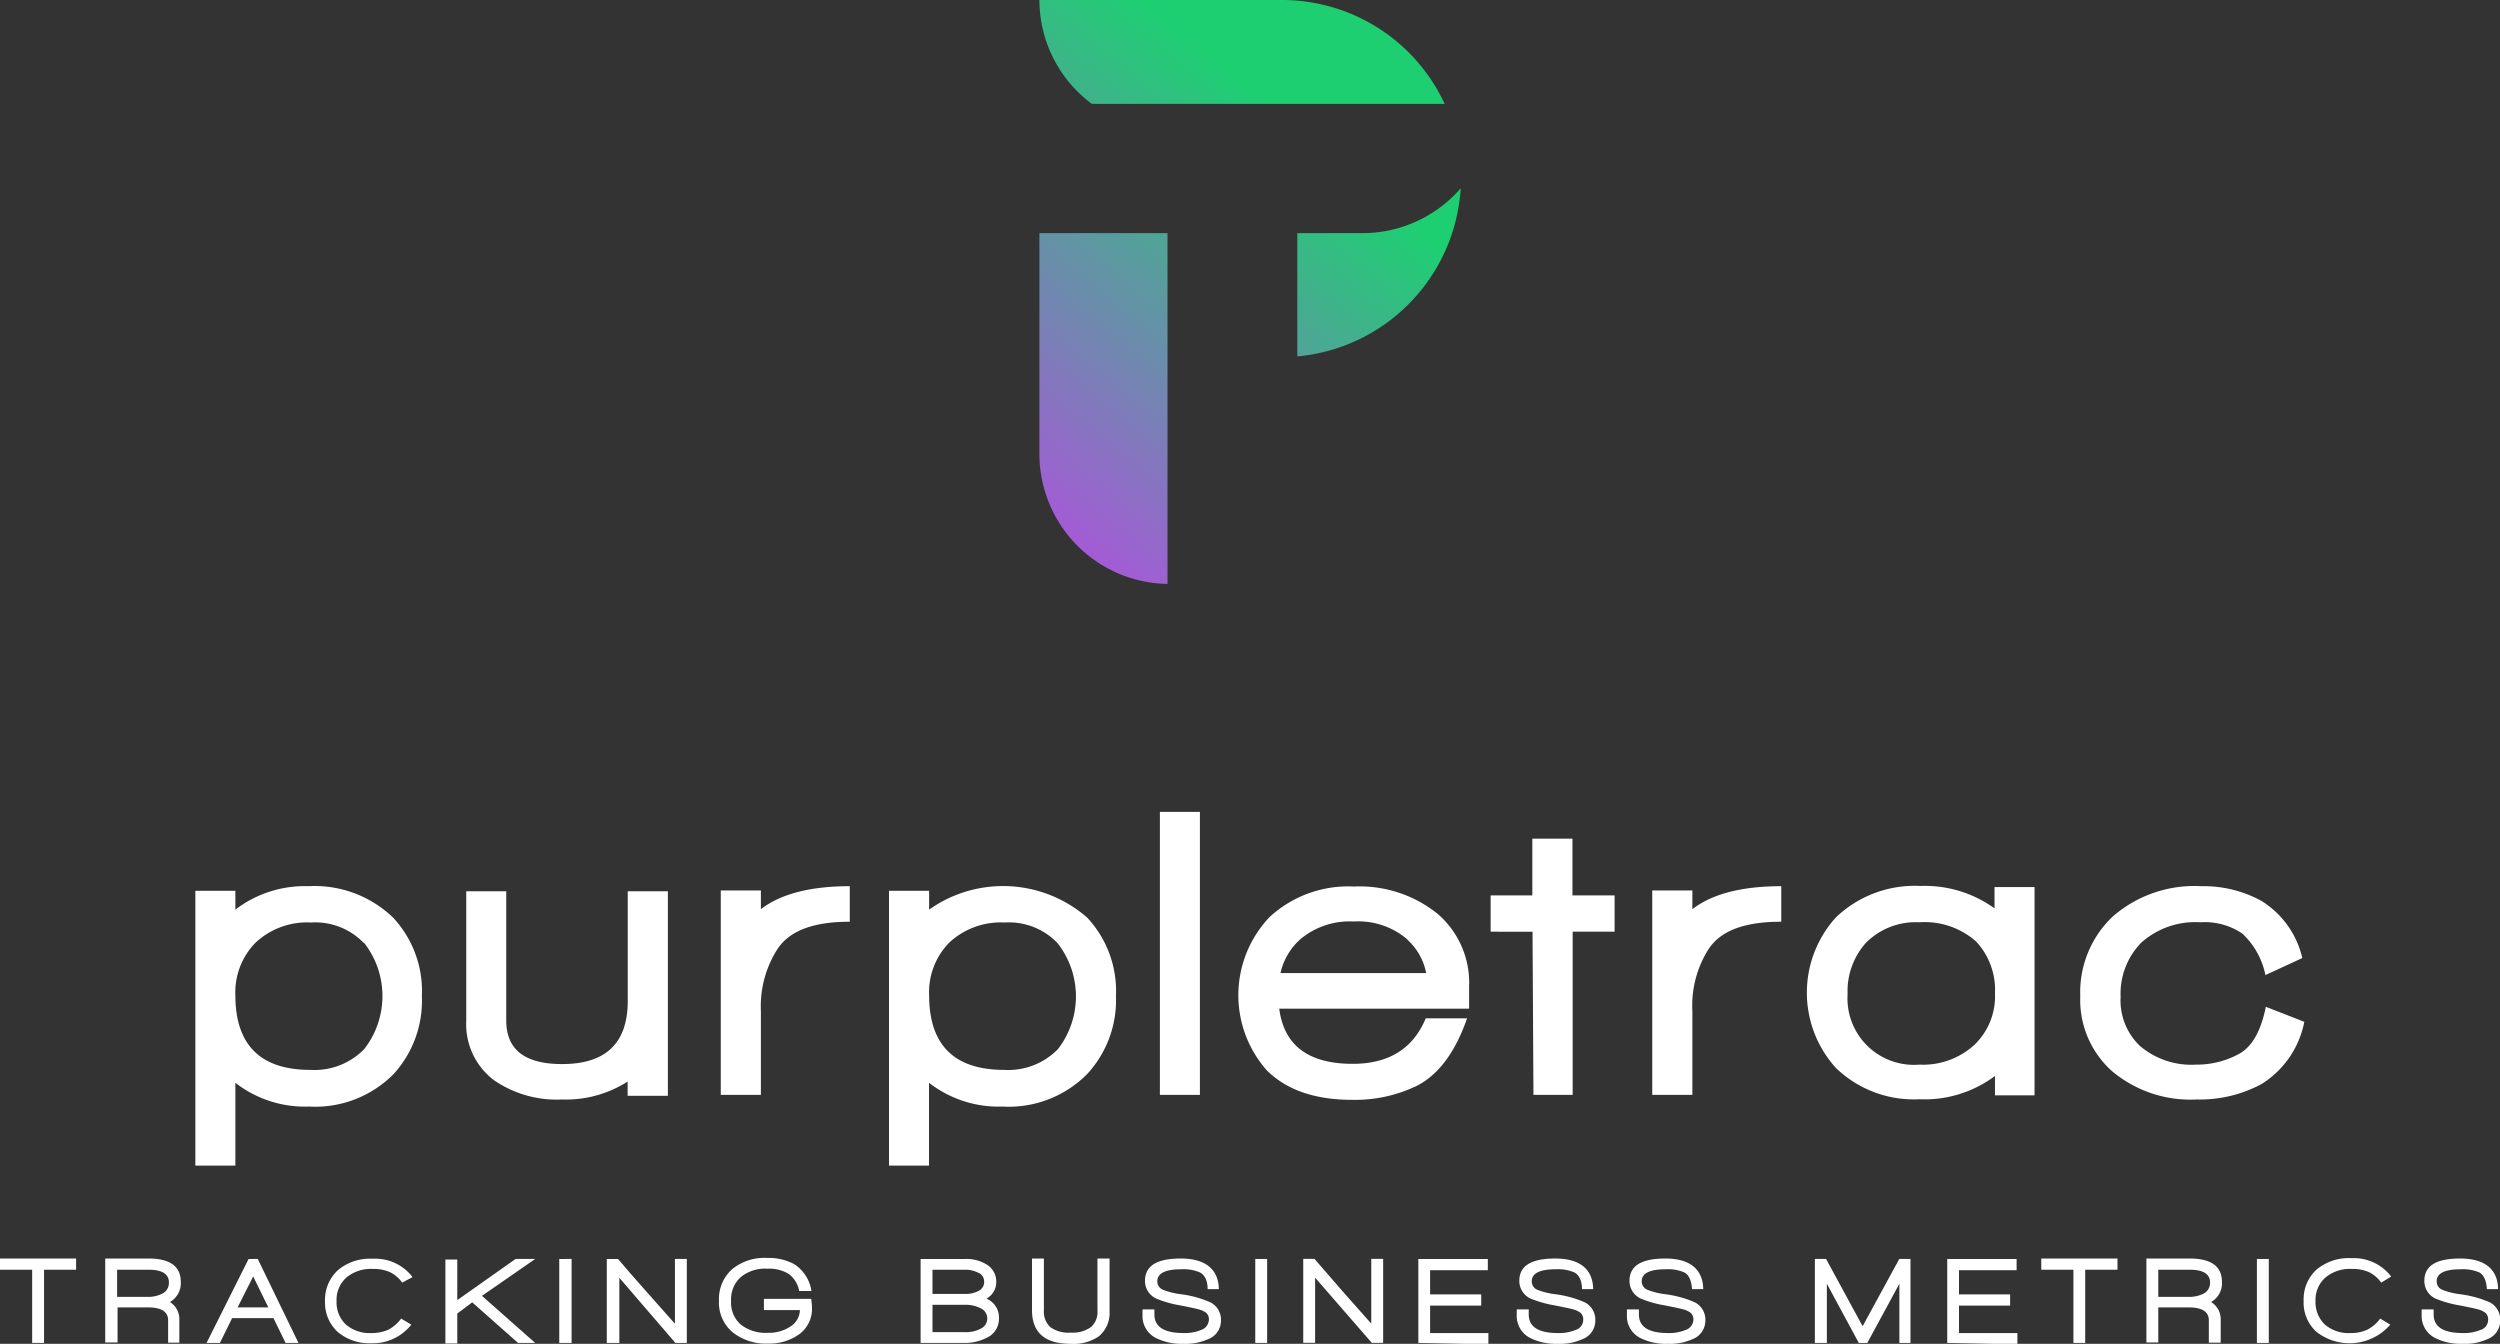 <svg xmlns="http://www.w3.org/2000/svg" xmlns:xlink="http://www.w3.org/1999/xlink" viewBox="0 0 223.06 119.9"><rect x="0" y="0" width="223.06" height="119.9" fill="#333333" stroke="none"/><defs><style>.cls-1{fill:#fff;}.cls-2{fill:url(#linear-gradient);}.cls-3{fill:url(#linear-gradient-2);}.cls-4{fill:url(#linear-gradient-3);}</style><linearGradient id="linear-gradient" x1="109.51" y1="6.15" x2="83" y2="37.83" gradientUnits="userSpaceOnUse"><stop offset="0" stop-color="#1ecf72"/><stop offset="1" stop-color="#a45bd6"/></linearGradient><linearGradient id="linear-gradient-2" x1="117.92" y1="13.18" x2="91.41" y2="44.87" xlink:href="#linear-gradient"/><linearGradient id="linear-gradient-3" x1="124.89" y1="19.01" x2="98.38" y2="50.7" xlink:href="#linear-gradient"/></defs><title>vertical-logo-white</title><g id="Layer_2" data-name="Layer 2"><g id="Layer_1-2" data-name="Layer 1"><path class="cls-1" d="M35.12,95.83a9.83,9.83,0,0,1-7.56,2.9A10.08,10.08,0,0,1,21,96.61V104H17.43V79.48H21v1.68a10.18,10.18,0,0,1,6.51-2.09,10.09,10.09,0,0,1,7.56,2.8,9.59,9.59,0,0,1,2.57,7A9.69,9.69,0,0,1,35.12,95.83ZM32.46,84.14a6,6,0,0,0-4.71-1.83,6.73,6.73,0,0,0-4.94,1.79A6.32,6.32,0,0,0,21,88.79q0,6.67,6.7,6.67a6.19,6.19,0,0,0,4.8-1.86,7.7,7.7,0,0,0,0-9.46Z"/><path class="cls-1" d="M56,97.77V96.5a10.2,10.2,0,0,1-5.84,1.6,9.85,9.85,0,0,1-6.07-1.71A6.25,6.25,0,0,1,41.6,91.1V79.52h3.57V91.06q0,3.89,5,3.88,5.84,0,5.84-5.63V79.52h3.58V97.77Z"/><path class="cls-1" d="M69.38,84.66a9.46,9.46,0,0,0-1.49,5.55v7.48H64.31V79.45h3.58v1.67c1.76-1.36,4.41-2.05,7.93-2.05v3.17C72.64,82.24,70.5,83,69.38,84.66Z"/><path class="cls-1" d="M97,95.83a9.83,9.83,0,0,1-7.56,2.9,10.08,10.08,0,0,1-6.55-2.12V104H79.32V79.48H82.9v1.68A11.41,11.41,0,0,1,97,81.87a9.59,9.59,0,0,1,2.57,7A9.69,9.69,0,0,1,97,95.83ZM94.35,84.14a6,6,0,0,0-4.71-1.83A6.73,6.73,0,0,0,84.7,84.1a6.32,6.32,0,0,0-1.8,4.69q0,6.67,6.7,6.67a6.19,6.19,0,0,0,4.8-1.86,7.7,7.7,0,0,0-.05-9.46Z"/><path class="cls-1" d="M103.49,97.69V72.44h3.57V97.69Z"/><path class="cls-1" d="M114.14,90q.63,4.92,6.55,4.92c3.23,0,5.4-1.36,6.52-4.06h3.69c-1.05,3-2.52,5-4.44,6a12.66,12.66,0,0,1-5.84,1.27c-3.3,0-5.84-.88-7.6-2.64a10.12,10.12,0,0,1,.26-13.67,10.33,10.33,0,0,1,7.52-2.72,11.09,11.09,0,0,1,7.45,2.42A8.1,8.1,0,0,1,131.08,88v2Zm11.43-6.18a6.7,6.7,0,0,0-4.77-1.6,6.84,6.84,0,0,0-4.8,1.6,5.72,5.72,0,0,0-1.75,3h13A5.43,5.43,0,0,0,125.57,83.84Z"/><path class="cls-1" d="M140.32,83.13V97.69h-3.5l-.08-14.56H133V79.89h3.72V74.83h3.58v5.06h3.76v3.24Z"/><path class="cls-1" d="M152.46,84.66A9.39,9.39,0,0,0,151,90.21v7.48h-3.58V79.45H151v1.67c1.76-1.36,4.4-2.05,7.93-2.05v3.17C155.72,82.24,153.57,83,152.46,84.66Z"/><path class="cls-1" d="M178,97.73V96a10.47,10.47,0,0,1-6.74,2.08,10,10,0,0,1-7.45-2.79,10,10,0,0,1,0-13.44,10.18,10.18,0,0,1,7.56-2.8,10.59,10.59,0,0,1,6.59,2V79.15h3.57V97.73ZM176.31,84a6.91,6.91,0,0,0-5.05-1.71,6.25,6.25,0,0,0-4.8,1.86,6.46,6.46,0,0,0-1.61,4.54,5.93,5.93,0,0,0,6.41,6.3,6.77,6.77,0,0,0,4.93-1.79A6,6,0,0,0,178,88.64,6.32,6.32,0,0,0,176.31,84Z"/><path class="cls-1" d="M201.79,96.72A11.63,11.63,0,0,1,196,98.1a10.88,10.88,0,0,1-7.56-2.53,8.51,8.51,0,0,1-2.83-6.67,9.32,9.32,0,0,1,2.88-7.11,11.1,11.1,0,0,1,7.92-2.72,10.72,10.72,0,0,1,5.36,1.31,8.14,8.14,0,0,1,3.65,5.1L202.13,87a6.93,6.93,0,0,0-2.07-3.71,6,6,0,0,0-3.74-1,7.21,7.21,0,0,0-5.27,1.82,6.51,6.51,0,0,0-1.84,4.84,5.6,5.6,0,0,0,1.71,4.36,7.06,7.06,0,0,0,5,1.68,7.83,7.83,0,0,0,3.93-1c1.1-.64,1.88-2,2.32-4.16l3.43,1.34A8.44,8.44,0,0,1,201.79,96.72Z"/><path class="cls-1" d="M3.93,113.29v6.53H2.87v-6.53H0v-1H6.79v1Z"/><path class="cls-1" d="M15.16,116.17A1.8,1.8,0,0,1,16,117.8v2H15v-2c0-.77-.61-1.15-1.81-1.15h-2.7v3.13H9.39v-7.49h3.86c1.92,0,2.88.7,2.88,2.08A1.93,1.93,0,0,1,15.16,116.17Zm-1.89-2.88H10.45v2.42h2.64a2.78,2.78,0,0,0,1.4-.29,1.06,1.06,0,0,0,.58-1C15.07,113.68,14.47,113.29,13.27,113.29Z"/><path class="cls-1" d="M25.48,119.82l-1.08-2.21H20.71l-1.09,2.21H18.43l3.75-7.49H23l3.63,7.49Zm-2.89-5.93-1.39,2.76h2.74Z"/><path class="cls-1" d="M35.88,114.44a2.85,2.85,0,0,0-1.1-.94,3.61,3.61,0,0,0-1.53-.28,3.41,3.41,0,0,0-2.36.78,2.68,2.68,0,0,0-.86,2.09,2.72,2.72,0,0,0,.82,2.08,3.23,3.23,0,0,0,2.28.77,3.62,3.62,0,0,0,1.5-.29,3.36,3.36,0,0,0,1.16-1l.91.54a4.38,4.38,0,0,1-3.56,1.66,4.4,4.4,0,0,1-3-1A3.54,3.54,0,0,1,29,116.13a3.6,3.6,0,0,1,1.17-2.82,4.49,4.49,0,0,1,3.11-1,4.18,4.18,0,0,1,3.53,1.64Z"/><path class="cls-1" d="M46.22,119.82l-4.09-3.62-1.33,1v2.67H39.74v-7.49H40.8V116L46,112.33h1.75L43,115.62l4.75,4.2Z"/><path class="cls-1" d="M49.9,119.82v-7.49H51v7.49Z"/><path class="cls-1" d="M60.26,119.82l-5-5.81v5.81H54.14v-7.49h1c.65.77,1.5,1.75,2.56,2.94l2.52,2.84v-5.78h1.06v7.49Z"/><path class="cls-1" d="M71.37,116.89H68.16v-1h4.22a7.18,7.18,0,0,1,.07.81,2.8,2.8,0,0,1-1.23,2.41,4.58,4.58,0,0,1-2.7.77,4.75,4.75,0,0,1-3.14-1,3.44,3.44,0,0,1-1.23-2.83,3.55,3.55,0,0,1,1.18-2.81,4.51,4.51,0,0,1,3.11-1,4.81,4.81,0,0,1,2.42.55,3.46,3.46,0,0,1,1.54,2.4H71.31a2.46,2.46,0,0,0-.93-1.52,3.32,3.32,0,0,0-1.93-.47,3.39,3.39,0,0,0-2.37.76,2.68,2.68,0,0,0-.85,2.11,2.61,2.61,0,0,0,.86,2.11,3.62,3.62,0,0,0,2.43.74,3.5,3.5,0,0,0,2-.56A1.78,1.78,0,0,0,71.37,116.89Z"/><path class="cls-1" d="M88,119.38a4.25,4.25,0,0,1-2.06.44H82.14v-7.49h4a3.41,3.41,0,0,1,1.85.47,1.77,1.77,0,0,1,.9,1.61,1.69,1.69,0,0,1-.87,1.46,1.82,1.82,0,0,1,1.11,1.77A1.85,1.85,0,0,1,88,119.38Zm-.7-5.81a2.5,2.5,0,0,0-1.24-.28H83.2v2.16h2.88a2.44,2.44,0,0,0,1.25-.28.87.87,0,0,0,.48-.8A.86.86,0,0,0,87.33,113.57Zm.18,3.15a3,3,0,0,0-1.45-.3H83.2v2.44h2.91a2.75,2.75,0,0,0,1.37-.3,1,1,0,0,0,0-1.84Z"/><path class="cls-1" d="M98.05,119.23a4,4,0,0,1-2.52.67c-2.3,0-3.45-1-3.45-3v-4.61h1.06v4.61a1.89,1.89,0,0,0,.57,1.51,2.75,2.75,0,0,0,1.82.49,2.79,2.79,0,0,0,1.82-.5,1.79,1.79,0,0,0,.57-1.47v-4.64H99V117A2.73,2.73,0,0,1,98.05,119.23Z"/><path class="cls-1" d="M105.6,119.9a5.18,5.18,0,0,1-2.45-.51,2.19,2.19,0,0,1-1.21-2.07v-.49H103v.45c0,1.11.87,1.66,2.61,1.66a3.76,3.76,0,0,0,1.54-.27,1,1,0,0,0,.71-.89.79.79,0,0,0-.22-.63,2,2,0,0,0-.79-.35c-.22-.06-.74-.17-1.55-.33a9.8,9.8,0,0,1-2-.55,1.73,1.73,0,0,1-1.14-1.63c0-1.36,1.07-2,3.2-2s3.36.91,3.39,2.73h-1c0-.78-.28-1.28-.69-1.49a3.7,3.7,0,0,0-1.66-.28c-1.42,0-2.14.36-2.14,1.07a.81.81,0,0,0,.51.76,6.45,6.45,0,0,0,1.47.38,9.56,9.56,0,0,1,2.76.74,1.74,1.74,0,0,1,.94,1.63,1.77,1.77,0,0,1-1.18,1.67A4.88,4.88,0,0,1,105.6,119.9Z"/><path class="cls-1" d="M112,119.82v-7.49h1.06v7.49Z"/><path class="cls-1" d="M122.4,119.82,117.34,114v5.81h-1.06v-7.49h1q1,1.15,2.55,2.94l2.52,2.84v-5.78h1.06v7.49Z"/><path class="cls-1" d="M126.55,119.82v-7.49h6.2v1H127.6v2.16h4.56v1H127.6v2.45h5.2v1Z"/><path class="cls-1" d="M139,119.9a5.15,5.15,0,0,1-2.45-.51,2.2,2.2,0,0,1-1.22-2.07v-.49h1.07v.45c0,1.11.87,1.66,2.61,1.66a3.81,3.81,0,0,0,1.55-.27.94.94,0,0,0,.7-.89.79.79,0,0,0-.22-.63,2,2,0,0,0-.78-.35q-.33-.09-1.56-.33a10.23,10.23,0,0,1-2-.55,1.73,1.73,0,0,1-1.14-1.63c0-1.36,1.07-2,3.21-2s3.35.91,3.38,2.73h-1c0-.78-.28-1.28-.68-1.49a3.76,3.76,0,0,0-1.66-.28c-1.43,0-2.14.36-2.14,1.07a.8.8,0,0,0,.5.76,6.45,6.45,0,0,0,1.47.38,9.56,9.56,0,0,1,2.76.74,1.74,1.74,0,0,1,.94,1.63,1.77,1.77,0,0,1-1.18,1.67A4.86,4.86,0,0,1,139,119.9Z"/><path class="cls-1" d="M148.82,119.9a5.15,5.15,0,0,1-2.45-.51,2.19,2.19,0,0,1-1.21-2.07v-.49h1.07v.45c0,1.11.87,1.66,2.6,1.66a3.78,3.78,0,0,0,1.55-.27,1,1,0,0,0,.71-.89.83.83,0,0,0-.22-.63,2,2,0,0,0-.79-.35c-.22-.06-.74-.17-1.55-.33a9.8,9.8,0,0,1-2-.55,1.73,1.73,0,0,1-1.14-1.63c0-1.36,1.07-2,3.2-2s3.35.91,3.38,2.73h-1c-.06-.78-.28-1.28-.69-1.49a3.7,3.7,0,0,0-1.66-.28c-1.43,0-2.14.36-2.14,1.07a.81.81,0,0,0,.51.76,6.45,6.45,0,0,0,1.47.38,9.56,9.56,0,0,1,2.76.74,1.74,1.74,0,0,1,.94,1.63,1.78,1.78,0,0,1-1.18,1.67A4.88,4.88,0,0,1,148.82,119.9Z"/><path class="cls-1" d="M169.47,119.82v-5.28l-2.86,5.28h-.76L163,114.54v5.28h-1.07v-7.49h1l3.26,6,3.27-6h1v7.49Z"/><path class="cls-1" d="M173.74,119.82v-7.49h6.19v1h-5.14v2.16h4.56v1h-4.56v2.45H180v1Z"/><path class="cls-1" d="M186.05,113.29v6.53H185v-6.53h-2.87v-1h6.8v1Z"/><path class="cls-1" d="M197.28,116.17a1.8,1.8,0,0,1,.86,1.63v2h-1.06v-2c0-.77-.61-1.15-1.81-1.15h-2.7v3.13h-1.06v-7.49h3.86c1.92,0,2.88.7,2.88,2.08A1.91,1.91,0,0,1,197.28,116.17Zm-1.89-2.88h-2.82v2.42h2.64a2.85,2.85,0,0,0,1.41-.29,1.07,1.07,0,0,0,.57-1C197.19,113.68,196.59,113.29,195.39,113.29Z"/><path class="cls-1" d="M201.37,119.82v-7.49h1.06v7.49Z"/><path class="cls-1" d="M212.46,114.44a2.92,2.92,0,0,0-1.1-.94,3.64,3.64,0,0,0-1.53-.28,3.39,3.39,0,0,0-2.36.78,2.66,2.66,0,0,0-.87,2.09,2.76,2.76,0,0,0,.82,2.08,3.24,3.24,0,0,0,2.29.77,3.53,3.53,0,0,0,1.49-.29,3.3,3.3,0,0,0,1.17-1l.9.54a4.8,4.8,0,0,1-6.59.64,3.51,3.51,0,0,1-1.14-2.75,3.6,3.6,0,0,1,1.17-2.82,4.5,4.5,0,0,1,3.12-1,4.18,4.18,0,0,1,3.52,1.64Z"/><path class="cls-1" d="M219.74,119.9a5.15,5.15,0,0,1-2.45-.51,2.2,2.2,0,0,1-1.22-2.07v-.49h1.07v.45c0,1.11.87,1.66,2.61,1.66a3.81,3.81,0,0,0,1.55-.27.94.94,0,0,0,.7-.89.79.79,0,0,0-.22-.63,2,2,0,0,0-.78-.35q-.33-.09-1.56-.33a10.23,10.23,0,0,1-2-.55,1.72,1.72,0,0,1-1.13-1.63c0-1.36,1.06-2,3.2-2s3.35.91,3.38,2.73h-1c-.05-.78-.28-1.28-.68-1.49a3.73,3.73,0,0,0-1.66-.28c-1.43,0-2.14.36-2.14,1.07a.8.8,0,0,0,.5.76,6.45,6.45,0,0,0,1.47.38,9.76,9.76,0,0,1,2.77.74,1.75,1.75,0,0,1,.93,1.63,1.77,1.77,0,0,1-1.18,1.67A4.83,4.83,0,0,1,219.74,119.9Z"/><path class="cls-2" d="M97.42,9.27c.32,0,.64,0,1,0h30.48A16,16,0,0,0,114.45,0H92.74A11.57,11.57,0,0,0,97.42,9.27Z"/><path class="cls-3" d="M92.74,40.53A11.61,11.61,0,0,0,104.17,52.1V20.8H92.74Z"/><path class="cls-4" d="M121.54,20.8h-5.79v11a16.06,16.06,0,0,0,14.58-15A11.58,11.58,0,0,1,121.54,20.8Z"/></g></g></svg>